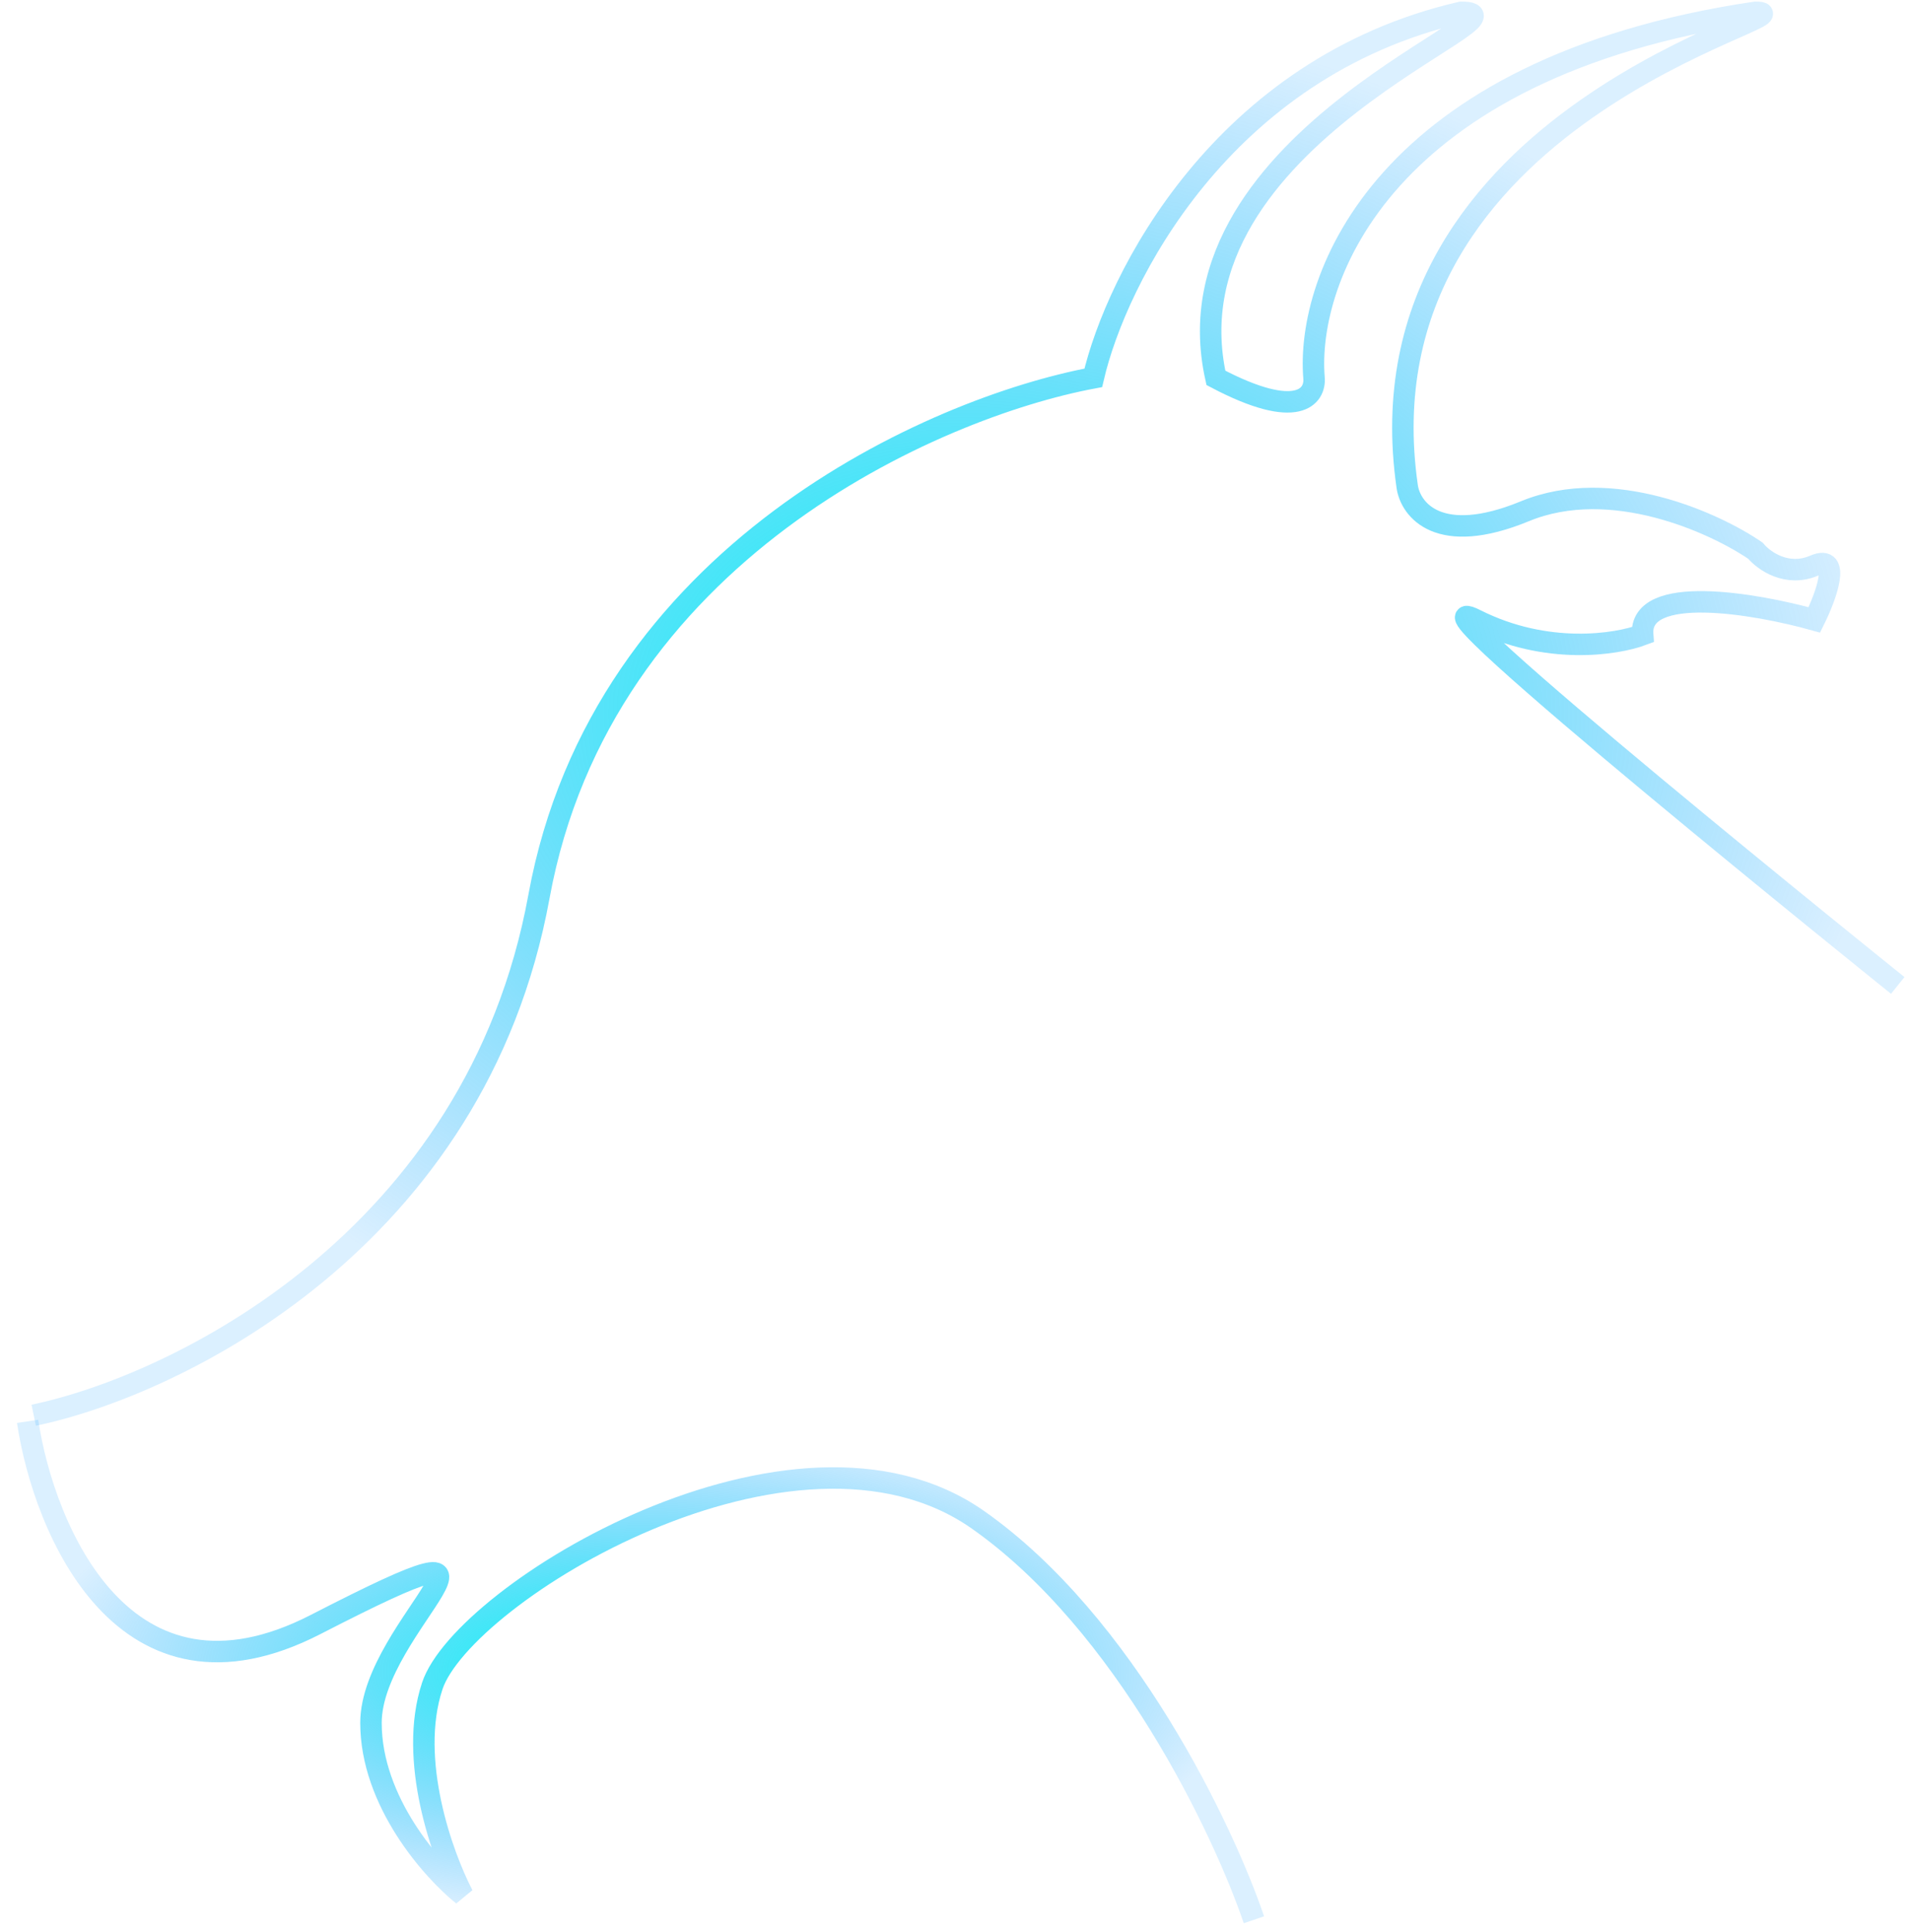 <svg width="89" height="90" viewBox="0 0 89 90" fill="none" xmlns="http://www.w3.org/2000/svg">
<path d="M1.571 65.924C8.2 64.543 22.189 57.778 25.114 41.762C28.04 25.747 43.552 18.982 50.943 17.601C52.01 12.999 56.931 3.15 68.086 0.573C71.971 0.573 54.143 6.326 56.657 17.601C60.497 19.626 61.305 18.445 61.229 17.601C60.848 12.999 64.429 3.15 81.8 0.573C85 0.573 63.057 5.175 65.571 22.663C65.724 23.737 67.034 25.471 71.057 23.814C75.08 22.157 79.895 24.351 81.8 25.655C82.181 26.115 83.263 26.898 84.543 26.345C85.823 25.793 85.076 27.802 84.543 28.876C81.8 28.109 76.36 27.174 76.543 29.567C75.324 30.027 72.063 30.533 68.771 28.876C64.657 26.805 88.429 45.904 88.429 45.904" stroke="url(#paint0_radial_1_12)" style="mix-blend-mode:darken"/>
<path d="M1.286 66.21C2.048 71.274 5.8 80.255 14.714 75.669C25.857 69.936 17.286 75.669 17.286 80.255C17.286 83.924 20.143 87.134 21.571 88.28C20.619 86.465 19 81.975 20.143 78.535C21.571 74.236 37 64.777 45.571 70.796C52.429 75.612 57 85.223 58.429 89.427" stroke="url(#paint1_radial_1_12)" style="mix-blend-mode:darken"/>
<defs>
<radialGradient id="paint0_radial_1_12" cx="0" cy="0" r="1" gradientUnits="userSpaceOnUse" gradientTransform="translate(45 33.248) rotate(90) scale(32.675 43.429)">
<stop stop-color="#00FFF0"/>
<stop offset="1" stop-color="#0094FF" stop-opacity="0.14"/>
</radialGradient>
<radialGradient id="paint1_radial_1_12" cx="0" cy="0" r="1" gradientUnits="userSpaceOnUse" gradientTransform="translate(29.857 77.819) rotate(90) scale(11.608 28.571)">
<stop stop-color="#00FFF0"/>
<stop offset="1" stop-color="#0094FF" stop-opacity="0.14"/>
</radialGradient>
</defs>
</svg>

